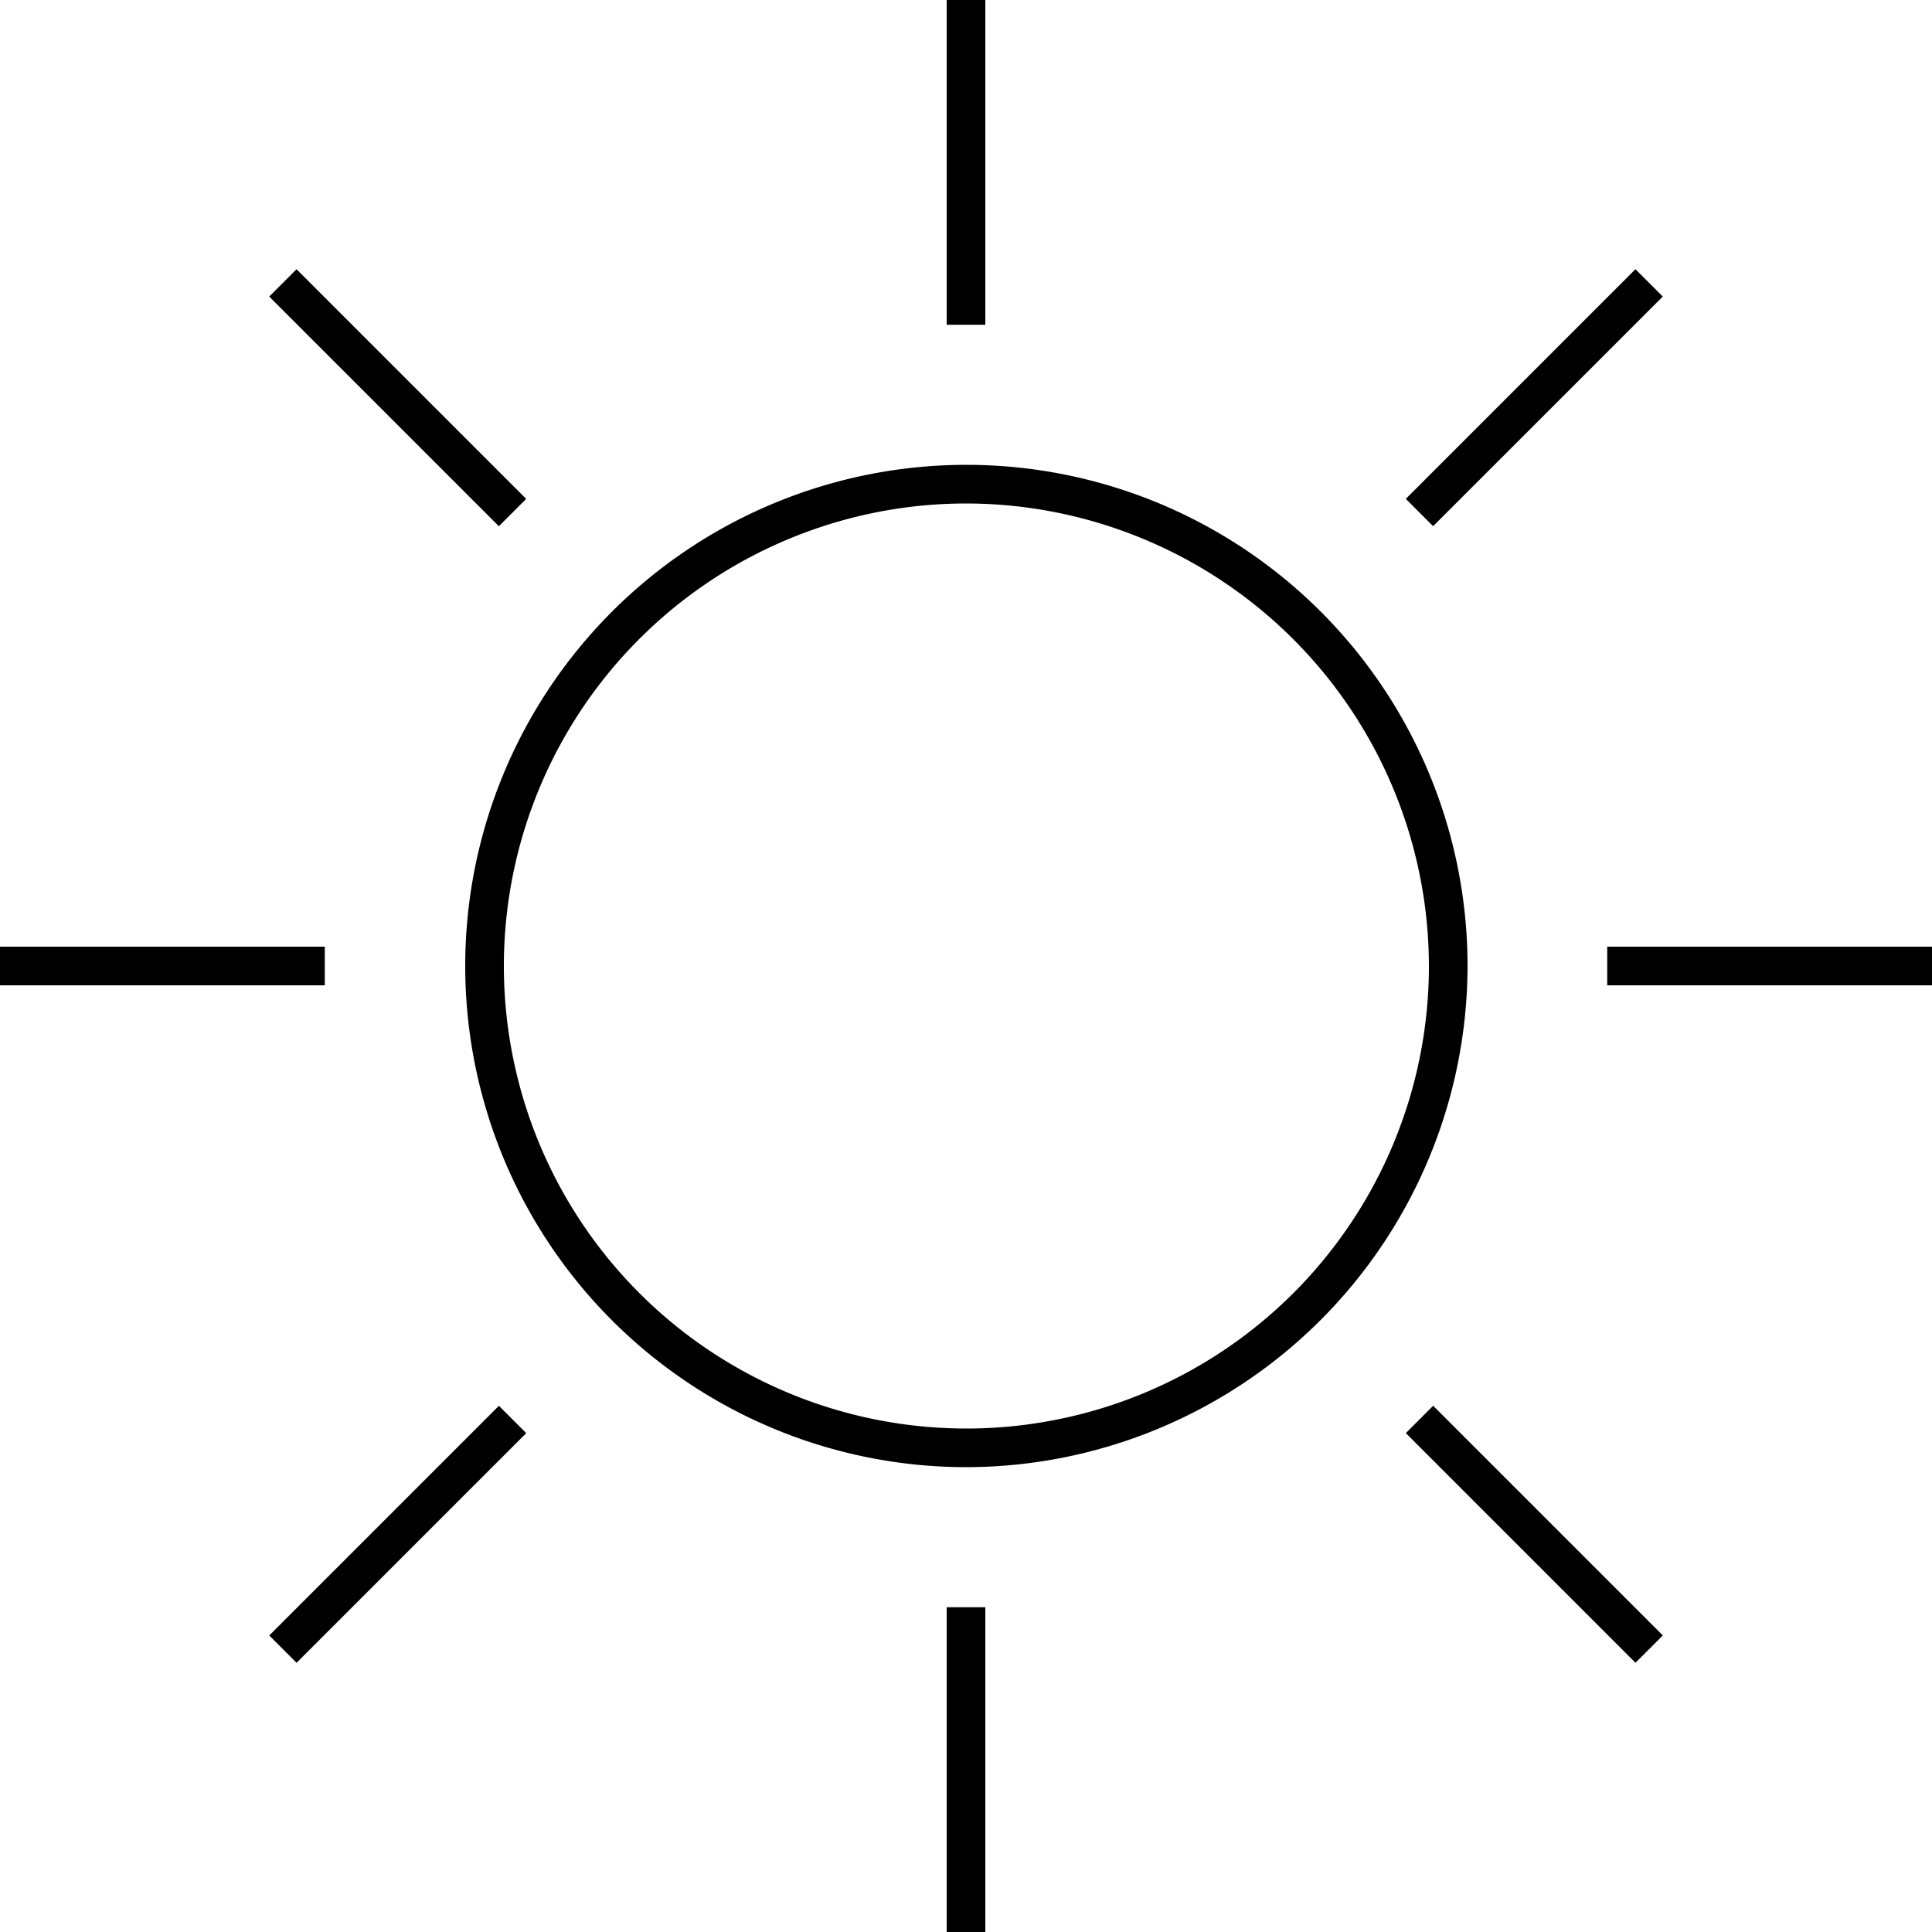 <svg xmlns="http://www.w3.org/2000/svg" xmlns:xlink="http://www.w3.org/1999/xlink" width="100" height="100" viewBox="0 0 100 100">
  <defs>
    <clipPath id="clip-path">
      <rect id="Rectangle_27" data-name="Rectangle 27" width="100" height="100" transform="translate(30 30)" fill="#fff"/>
    </clipPath>
  </defs>
  <g id="picto_sol" transform="translate(-30 -30)" clip-path="url(#clip-path)">
    <path id="Path_24" data-name="Path 24" d="M80,105.94A25.94,25.94,0,1,1,105.96,80,25.984,25.984,0,0,1,80,105.94Zm0-49.88A23.94,23.94,0,1,0,103.96,80,23.979,23.979,0,0,0,80,56.06Z"/>
    <path id="Path_25" data-name="Path 25" d="M81,30H79V46.81h2Z"/>
    <path id="Path_26" data-name="Path 26" d="M81,113.19H79V130h2Z"/>
    <path id="Path_27" data-name="Path 27" d="M114.65,43.934,102.764,55.821l1.414,1.414,11.887-11.886Z"/>
    <path id="Path_28" data-name="Path 28" d="M55.823,102.765,43.937,114.652l1.414,1.414,11.886-11.887Z"/>
    <path id="Path_29" data-name="Path 29" d="M104.18,102.763l-1.414,1.414,11.886,11.887,1.415-1.414Z"/>
    <path id="Path_30" data-name="Path 30" d="M45.349,43.936,43.935,45.35,55.821,57.237l1.414-1.414Z"/>
    <path id="Path_31" data-name="Path 31" d="M130,79H113.19v2H130Z"/>
    <path id="Path_32" data-name="Path 32" d="M46.81,79H30v2H46.81Z"/>
  </g>
</svg>
